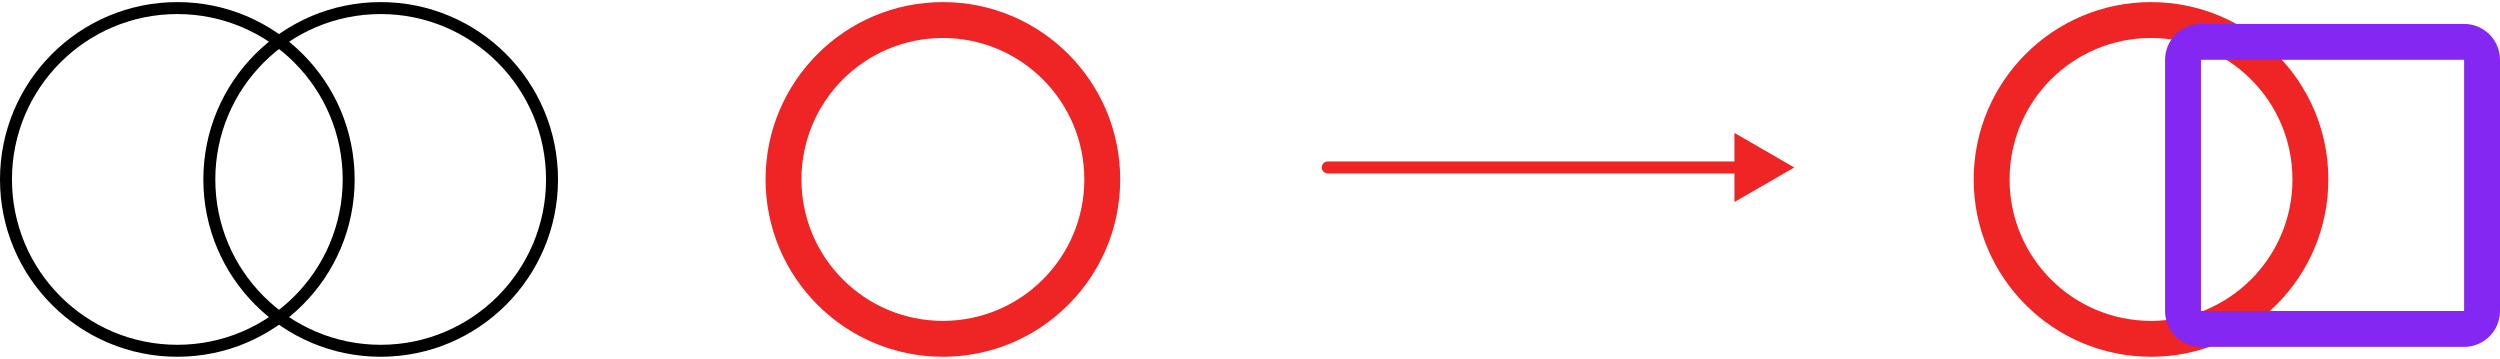 <svg width="209" height="30" viewBox="0 0 209 30" fill="none" xmlns="http://www.w3.org/2000/svg">
<path fill-rule="evenodd" clip-rule="evenodd" d="M18 15C18 22.635 24.189 28.825 31.825 28.825C39.46 28.825 45.649 22.635 45.649 15C45.649 7.365 39.46 1.175 31.825 1.175C24.189 1.175 18 7.365 18 15ZM31.825 0.175C23.637 0.175 17 6.813 17 15C17 23.187 23.637 29.825 31.825 29.825C40.012 29.825 46.649 23.187 46.649 15C46.649 6.813 40.012 0.175 31.825 0.175Z" fill="currentColor"/>
<path fill-rule="evenodd" clip-rule="evenodd" d="M1 15C1 22.635 7.189 28.825 14.825 28.825C22.46 28.825 28.649 22.635 28.649 15C28.649 7.365 22.46 1.175 14.825 1.175C7.189 1.175 1 7.365 1 15ZM14.825 0.175C6.637 0.175 0 6.813 0 15C0 23.187 6.637 29.825 14.825 29.825C23.012 29.825 29.649 23.187 29.649 15C29.649 6.813 23.012 0.175 14.825 0.175Z" fill="currentColor"/>
<path fill-rule="evenodd" clip-rule="evenodd" d="M67 15C67 21.531 72.294 26.825 78.825 26.825C85.355 26.825 90.649 21.531 90.649 15C90.649 8.469 85.355 3.175 78.825 3.175C72.294 3.175 67 8.469 67 15ZM78.825 0.175C70.637 0.175 64 6.813 64 15C64 23.187 70.637 29.825 78.825 29.825C87.012 29.825 93.649 23.187 93.649 15C93.649 6.813 87.012 0.175 78.825 0.175Z" fill="#EE2524"/>
<path fill-rule="evenodd" clip-rule="evenodd" d="M145 11.113L150 14L145 16.887V14.5H111C110.724 14.5 110.5 14.276 110.5 14C110.5 13.724 110.724 13.5 111 13.5H145V11.113Z" fill="#EE2524"/>
<path fill-rule="evenodd" clip-rule="evenodd" d="M168 15C168 21.531 173.294 26.825 179.825 26.825C186.355 26.825 191.649 21.531 191.649 15C191.649 8.469 186.355 3.175 179.825 3.175C173.294 3.175 168 8.469 168 15ZM179.825 0.175C171.637 0.175 165 6.813 165 15C165 23.187 171.637 29.825 179.825 29.825C188.012 29.825 194.649 23.187 194.649 15C194.649 6.813 188.012 0.175 179.825 0.175Z" fill="#EE2524"/>
<path fill-rule="evenodd" clip-rule="evenodd" d="M206 5H184L184 26H206V5ZM184 2C182.343 2 181 3.343 181 5V26C181 27.657 182.343 29 184 29H206C207.657 29 209 27.657 209 26V5C209 3.343 207.657 2 206 2H184Z" fill="#8427F3"/>
</svg>
